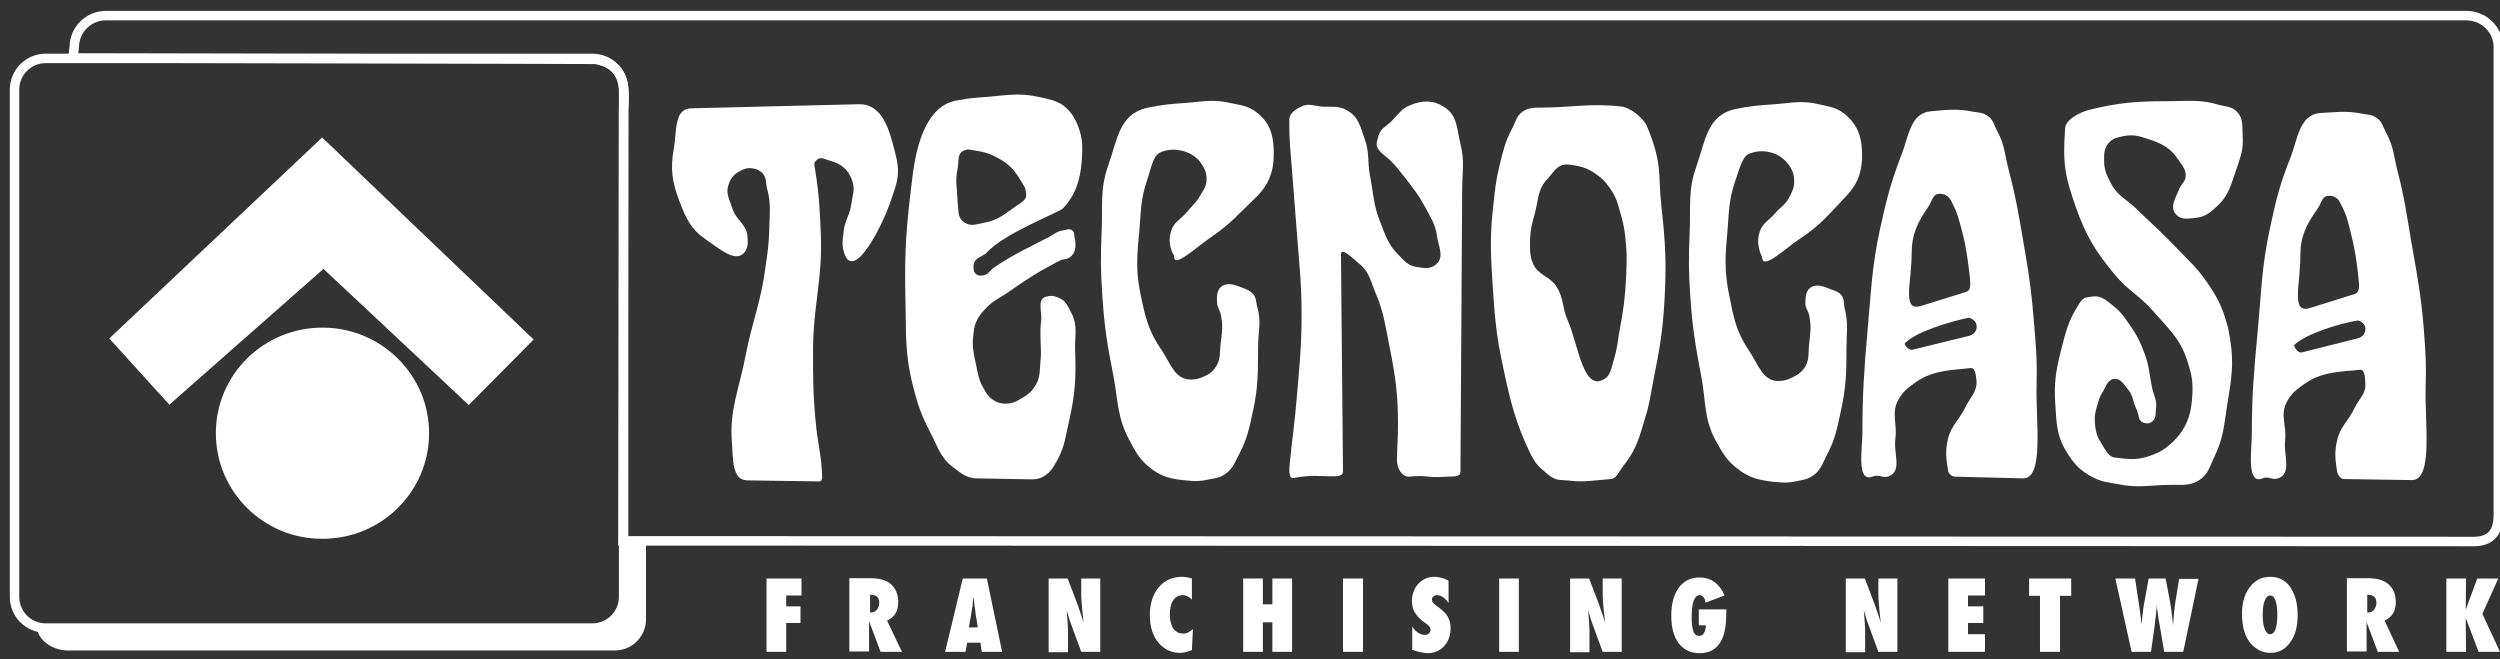 <?xml version="1.0" encoding="utf-8"?>
<!-- Generator: Adobe Illustrator 16.0.0, SVG Export Plug-In . SVG Version: 6.00 Build 0)  -->
<!DOCTYPE svg PUBLIC "-//W3C//DTD SVG 1.1//EN" "http://www.w3.org/Graphics/SVG/1.1/DTD/svg11.dtd">
<svg version="1.1" id="Livello_1" xmlns="http://www.w3.org/2000/svg" xmlns:xlink="http://www.w3.org/1999/xlink" x="0px" y="0px"
	 width="503px" height="132.645px" viewBox="0 0 503 132.645" enable-background="new 0 0 503 132.645" xml:space="preserve">
<rect x="0" y="0" width="503" height="132.645" fill="#333333" stroke="none"/>
<g>
	<path fill="#FFFFFF" d="M125.4,120.769l-0.069-11.952c3.484,0,4.646,0.134,4.646,0.134v15.643c0,3.484-2.8,6.285-6.284,6.285
		H13.719c-3.483,0-6.284-2.391-6.284-4.78l15.847,0.271c0,0,8.539-0.271,12.023-0.271c0,0,81.831,0.271,83.88,0.271
		C123.693,126.302,125.4,120.769,125.4,120.769z"/>
	<path fill="none" stroke="#FFFFFF" stroke-width="1.903" stroke-miterlimit="3.864" d="M21.301,3.144h474.937
		c3.484,0,6.421,2.8,6.421,6.285v94.196c0,3.481-1.501,5.326-4.986,5.326c-32.582,0-287.229-0.134-372.341-0.134
		c0-0.208,0.138-86.752,0.138-86.752c0.614-6.762-1.094-9.153-5.533-10.109c-0.342-0.068-105.262-0.273-105.262-0.273l0.273-2.323
		C15.016,5.944,17.816,3.144,21.301,3.144L21.301,3.144z"/>
	<path fill="#FFFFFF" d="M142.067,48.225c-3.005-2.047-4.031-4.233-5.328-7.649c-1.503-3.893-1.912-6.557-1.161-10.724
		c0.615-3.348,0-7.992,3.484-8.061l33.675-0.82c4.781-0.137,6.216,5.056,7.377,9.837c1.161,4.303,0.342,5.943-0.819,9.426
		c-1.777,5.328-7.377,16.188-9.357,10.929c-0.615-1.64-0.411-2.732-0.207-4.509c0.207-2.186,1.161-3.21,1.503-5.328
		c0.273-1.98,0.889-3.21,0.205-5.055c-0.751-2.117-2.117-3.278-4.303-3.894c-1.095-0.272-1.98-0.956-2.801-0.205
		c-0.546,0.479-0.614,0.752-0.34,1.913c0.819,5.055,0.955,8.061,1.161,13.251c0.34,9.085-1.572,14.208-1.572,23.292
		c0,5.604,0,8.812,0.546,14.415c0.341,3.755,1.025,6.077,1.229,9.63c0,0.751,0.343,2.186-0.546,2.186l-14.481-0.206
		c-3.143-0.066-2.801-4.44-3.074-7.58c-0.546-6.627,1.501-10.86,2.8-17.762c1.366-6.899,3.074-10.655,3.962-17.622
		c0.409-2.869,0.683-4.508,0.751-7.446c0.068-3.21,0.411-5.123-0.409-8.196c-0.342-1.297-0.069-2.323-1.026-3.279
		c-0.546-0.477-0.888-0.683-1.571-0.819c-1.092-0.273-1.845-0.068-2.8,0.41c-1.298,0.683-1.913,1.434-2.391,2.8
		c-0.615,1.777,0.205,2.938,0.751,4.714c0.752,2.459,2.938,3.21,3.074,5.806c0.068,1.093,0.137,1.844-0.41,2.8
		C148.282,53.281,144.662,49.933,142.067,48.225L142.067,48.225z"/>
	<path fill="#FFFFFF" d="M196.439,30.33c-1.025-0.137-1.708-0.478-2.596,0c-1.298,0.684-0.887,2.118-1.16,3.552
		c-0.548,2.595-0.138,3.551,0,6.831c0.204,2.322,0.067,3.142,1.433,4.098c1.298,0.819,2.392,0.273,3.895,0
		c2.869-0.478,4.304-1.913,6.625-3.483c2.188-1.367,1.914-1.777,1.708-3.143c-0.136-0.615-0.409-0.888-0.75-1.502
		c-1.366-2.323-2.458-3.621-4.85-4.918C199.239,30.945,198.215,30.603,196.439,30.33L196.439,30.33z M215.565,62.98
		c1.367,2.596,0.615,4.575,0.751,7.583c0.204,5.533,0,8.745-1.229,14.208c-0.888,3.758-0.821,5.533-3.28,9.358
		c-0.957,1.367-2.254,2.322-4.097,2.322l-11.204-0.204c-2.117-0.07-3.142-1.026-4.85-2.324c-2.528-1.912-2.937-4.03-4.439-6.831
		c-1.845-3.552-2.596-5.67-3.553-9.562c-1.708-6.693-1.297-10.725-1.501-17.624c-0.206-9.974,0.205-14.686,1.571-25.479
		c0.75-5.055,2.595-13.457,9.153-14.276c2.186-0.41,3.209-0.479,5.259-0.615c4.304-0.341,6.832-0.958,10.998,0
		c1.845,0.41,3.142,0.615,4.646,1.571c1.776,1.366,2.596,2.732,3.347,4.918c0.546,1.571,0.615,2.595,0.615,4.44
		c-0.136,4.712-0.957,8.401-3.893,11.476c-0.819,0.819-12.159,5.122-15.438,9.016c-0.751,0.615-2.39,0.956-2.527,2.323
		c-0.069,0.751-0.069,1.434,0.546,1.912c0.411,0.341,0.819,0.273,1.365,0.205c1.026-0.069,1.299-0.956,2.188-1.571
		c4.167-2.801,6.762-3.894,11.202-6.215c1.025-0.547,1.503-1.093,2.596-1.23c0.75-0.137,1.435-0.478,1.981,0
		c0.41,0.341,0.342,0.751,0.41,1.23c0.34,1.639,0.409,3.21-0.957,4.166c-0.615,0.479-1.503,0.341-1.913,0.615
		c-4.645,2.391-6.762,3.825-10.792,6.625c-1.639,1.093-2.733,1.504-4.099,2.938c-0.888,0.957-1.435,1.503-1.981,2.732
		c-0.479,1.025-0.479,1.708-0.615,2.801c-0.274,2.253,0.069,3.62,0.548,5.875c0.409,1.912,0.546,3.142,1.57,4.851
		c0.546,0.956,0.888,1.568,1.776,2.186c0.888,0.614,1.57,0.817,2.596,0.817c1.433,0,2.254-0.476,3.483-1.228
		c1.025-0.616,1.638-1.095,2.322-2.116c1.23-1.71,1.024-3.145,1.23-5.264c0.204-1.772,0-2.729,0-4.507
		c0-1.366-0.069-2.185,0.136-3.551c0.206-1.913-0.888-4.304,0.957-4.851c0.956-0.273,1.639-0.204,2.527,0.206
		C214.472,60.453,214.813,61.615,215.565,62.98L215.565,62.98z"/>
	<path fill="#FFFFFF" d="M250.059,57.927c0.819,0.341,1.365,0.477,1.98,1.161c0.82,0.819,0.615,1.707,0.956,2.8
		c0.82,2.937,0.138,4.782,0.138,7.854c-0.068,5.058,0.068,7.993-1.024,12.911c-0.75,3.416-1.092,5.467-2.732,8.606
		c-0.956,1.776-1.298,3.074-2.937,4.167c-1.093,0.751-1.913,0.751-3.143,1.025c-1.776,0.409-2.87,0.409-4.713,0.203
		c-3.075-0.271-5.056-0.75-7.445-2.731c-1.981-1.639-2.665-3.073-3.893-5.329c-2.527-4.712-2.254-7.99-3.28-13.249
		c-1.229-6.149-1.776-9.701-2.186-15.984c-0.342-4.918-0.342-7.788-0.137-12.706c0.273-5.26-0.41-8.47,1.367-13.456
		c1.775-5.054,2.186-10.178,7.65-11.476c2.801-0.615,4.917-0.819,8.059-1.025c3.416-0.273,5.396-0.751,8.676,0
		c2.254,0.479,3.756,0.547,5.533,1.981c2.868,2.254,3.414,5.055,3.346,8.744c-0.067,3.416-1.161,5.806-3.346,8.06
		c-3.553,3.347-5.261,5.533-9.222,8.197c-2.733,1.844-7.376,6.216-7.446,4.098c0-0.546-0.478-0.956-0.615-1.571
		c-0.411-1.435-0.411-2.391,0-3.757c0.546-1.776,1.845-2.254,3.073-3.688c1.093-1.367,1.982-1.98,2.801-3.484
		c0.615-1.093,1.23-1.775,1.23-3.074c0.068-1.502-0.411-2.391-1.23-3.552c-1.913-2.596-5.874-3.074-8.06-1.98
		c-1.503,0.614-1.914,3.415-2.733,5.805c-1.162,3.484-1.162,5.602-1.435,9.221c-0.478,5.328-0.886,8.403,0.207,13.663
		c0.955,4.508,1.57,7.241,4.167,10.998c1.845,2.664,2.595,5.94,5.874,6.009c1.026,0,1.572-0.134,2.527-0.546
		c1.094-0.477,1.708-0.818,2.391-1.776c1.23-1.64,0.889-3.074,1.162-5.122c0.273-2.187,0.477-3.484,0-5.67
		c-0.205-0.956-0.684-1.366-0.752-2.322c-0.067-1.435-0.067-2.733,1.161-3.484C247.396,56.833,248.625,57.38,250.059,57.927
		L250.059,57.927z"/>
	<path fill="#FFFFFF" d="M261.808,21.45c1.436-0.751,2.597-0.137,4.167,0c1.98,0.137,3.278-0.273,5.055,0.752
		c2.322,1.297,2.664,3.278,3.553,5.806c0.956,2.665,0.547,4.371,1.023,7.172c0.751,3.758,0.684,6.012,2.118,9.563
		c1.024,2.527,1.435,4.235,3.347,6.216c1.365,1.435,2.255,2.596,4.167,2.801c1.434,0.204,2.526,0.409,3.688-0.547
		c1.707-1.435,0.546-3.483,0.204-5.669c-0.341-2.459-1.228-3.689-2.391-5.875c-1.298-2.39-2.254-3.62-3.961-5.805
		c-1.436-1.777-2.322-3.075-3.894-4.304c-2.528-1.98-1.98-2.595-1.503-4.304c0.409-1.434,1.435-1.775,2.528-2.799
		c1.366-1.366,1.979-2.528,3.758-3.279c2.525-1.024,4.643-1.093,6.896,0.341c2.665,1.64,2.526,4.372,3.279,7.446
		c0.889,3.552,0.342,5.669,0.342,9.357l-0.342,56.558c0,1.162-1.503,0.956-2.733,1.025c-4.507,0.343-3.347-0.408-7.65,0
		c-1.435,0-2.39-1.71-2.39-3.277c0-2.394,0.206-4.374,0.206-7.105c0-6.148-0.479-9.7-1.708-15.78
		c-0.89-4.302-1.094-6.83-2.802-10.792c-1.023-2.391-1.229-4.235-3.277-5.874c-1.23-1.024-3.689-3.484-3.689-1.913l0.409,43.649
		c0,0.888-0.75,1.022-2.116,1.022c-3.075,0-4.1-0.339-7.856,0.342c-1.024,0.206-0.82-1.912-0.751-2.8
		c0.547-5.67,1.023-8.266,1.435-13.524c0.546-6.489,0.957-10.111,0.957-16.6c0-6.489-0.479-10.109-0.957-16.599
		c-0.342-4.781-0.615-7.445-0.957-12.158c-0.272-4.099-0.614-5.874-0.547-10.52C259.555,22.679,260.648,21.997,261.808,21.45
		L261.808,21.45z"/>
	<path fill="#FFFFFF" d="M316.318,33.199c-2.938-0.546-3.415,1.161-4.918,2.732c-2.051,2.118-1.845,4.235-2.597,7.036
		c-0.546,1.98-0.888,3.142-0.957,5.258c0,1.914-0.136,3.074,0.616,4.851c1.025,2.322,3.21,2.391,4.645,4.508
		c1.57,2.391,1.162,4.303,2.323,6.899c2.185,4.919,3.142,15.096,7.786,11.476c0.956-0.956,1.093-2.324,1.572-3.896
		c0.613-2.048,0.681-3.277,1.023-5.327c0.819-4.303,1.16-6.762,1.366-11.134c0.068-2.391,0.204-3.756,0-6.079
		c-0.206-2.459-0.343-3.826-1.025-6.216c-0.614-2.117-0.819-3.415-2.118-5.26c-0.887-1.297-1.502-2.049-2.8-2.937
		C319.528,33.882,318.23,33.472,316.318,33.199L316.318,33.199z M309.829,21.655c6.489,0,10.041-0.957,16.461-0.205
		c1.775,0.205,4.372,2.323,5.056,3.894c3.278,7.855,2.187,9.835,2.937,16.257c0.819,7.308,1.025,11.475,0.616,18.783
		c-0.343,6.218-0.959,9.77-2.187,15.85c-0.616,3.074-0.752,4.847-1.708,7.852c-1.16,3.826-1.708,6.219-4.168,9.359
		c-1.023,1.23-1.57,2.938-2.801,2.938c-7.376,0.751-6.077,0.41-9.835,0.205c-1.57,0-2.596-0.958-3.892-2.118
		c-1.3-1.093-1.778-1.979-2.529-3.482c-2.8-5.876-3.895-10.179-5.328-17.01c-1.366-6.284-1.708-9.973-2.117-16.394
		c-0.41-6.352-0.615-10.041,0.137-16.393c0.341-3.074,0.479-4.85,1.229-7.856c0.751-3.005,1.093-4.781,2.526-7.445
		c0.753-1.434,0.889-2.596,2.186-3.484C307.506,21.723,308.463,21.655,309.829,21.655L309.829,21.655z"/>
	<path fill="#FFFFFF" d="M368.367,58.199c0.82,0.342,1.365,0.41,1.981,1.025c0.82,0.888,0.546,1.776,0.82,2.938
		c0.75,3.006,0.342,4.781,0.342,7.855c0,4.987-0.069,7.924-1.162,12.841c-0.75,3.415-1.093,5.466-2.733,8.607
		c-0.955,1.776-1.229,3.144-2.937,4.305c-1.024,0.683-1.845,0.751-3.074,1.024c-1.844,0.409-2.937,0.341-4.849,0.137
		c-3.005-0.342-4.919-0.82-7.311-2.735c-2.047-1.567-2.799-3.003-4.096-5.259c-2.598-4.644-2.051-8.061-3.075-13.318
		c-1.162-6.147-1.775-9.7-2.186-15.984c-0.342-4.919-0.342-7.787-0.137-12.706c0.272-5.26-0.41-8.47,1.364-13.456
		c1.777-5.054,2.188-10.178,7.584-11.475c2.801-0.615,4.985-0.82,8.197-1.025c3.416-0.273,5.463-0.819,8.812,0
		c2.116,0.479,3.551,0.616,5.26,1.981c2.868,2.322,3.551,5.123,3.483,8.812c-0.139,3.415-1.162,5.669-3.483,7.992
		c-3.278,3.483-5.056,5.669-9.017,8.266c-2.801,1.844-7.31,6.215-7.582,3.961c0-0.41-0.41-0.957-0.547-1.57
		c-0.342-1.367-0.41-2.324,0-3.689c0.547-1.844,1.844-2.322,3.074-3.756c1.092-1.299,2.185-1.776,2.937-3.347
		c0.545-1.093,0.956-1.776,0.956-3.073c0-1.503-0.342-2.392-1.229-3.553c-1.911-2.596-5.533-3.142-7.991-1.98
		c-1.229,0.546-1.914,3.347-2.731,5.669c-1.163,3.483-1.163,5.669-1.437,9.357c-0.478,5.26-0.751,8.333,0.343,13.524
		c0.887,4.508,1.435,7.241,3.961,10.999c1.913,2.801,2.801,6.352,6.217,6.08c0.956-0.07,1.433-0.205,2.322-0.617
		c1.094-0.545,1.776-0.888,2.527-1.91c1.161-1.571,0.819-3.007,1.023-4.92c0.273-2.254,0.479-3.552,0-5.806
		c-0.204-0.957-0.751-1.366-0.751-2.322c0-1.367,0.068-2.665,1.23-3.347C365.771,57.107,366.933,57.653,368.367,58.199
		L368.367,58.199z"/>
	<path fill="#FFFFFF" d="M396.031,63.937c-3.551,0.751-10.382,2.733-12.704,5.054c-0.343,0.342,0.684,1.572,1.503,1.368
		l11.408-2.804c0.954-0.271,1.638-1.091,1.434-2.116C397.603,64.552,396.579,63.937,396.031,63.937L396.031,63.937z M392.48,40.235
		c-0.411-0.751-1.367-1.367-2.392-1.23c-1.297,0.069-1.366,1.571-2.117,2.597c-2.185,3.209-3.348,5.532-3.348,9.425
		c0,5.875-2.049,11.75,1.913,10.519l9.016-2.801c1.3-0.409,0.751-2.117,0.751-3.346c-0.409-3.074-0.613-5.26-1.434-8.471
		C394.119,44.196,394.05,43.24,392.48,40.235L392.48,40.235z M396.988,22.474c1.093,0.205,1.845,0.137,2.801,0.752
		c1.298,0.82,1.364,1.912,2.118,3.278c1.434,2.665,1.434,4.509,2.184,7.446c1.435,5.464,1.981,8.675,2.938,14.275
		c1.229,6.968,1.774,10.93,2.322,17.966c0.341,4.304,0.545,6.76,0.41,11.134c-0.204,7.445,1.57,18.988-2.732,18.922l-13.661-0.343
		c-0.754,0-1.436-0.75-1.436-1.367c-0.409-2.526-0.545-3.824,0-6.215c0.682-2.801,2.324-3.894,3.553-6.488
		c0.956-1.981,2.322-2.939,2.187-5.262c-0.138-0.955-0.138-2.527-1.161-2.527c-3.143,0.412-7.377,0.274-10.999,2.801
		c-1.57,1.16-2.594,1.845-3.552,3.554c-1.503,2.661-0.203,4.851-0.614,7.854c-0.41,2.938,1.435,6.56-1.365,7.582
		c-1.093,0.412-1.981-0.409-3.075,0c-3.484,1.505-2.186-5.531-2.186-8.946c0-7.789,0.341-12.432,1.024-20.357
		c0.751-7.992,0.82-12.636,2.527-20.492c1.298-5.942,2.186-9.426,4.304-14.891c1.436-3.552,1.708-8.265,5.738-8.744
		C391.457,22.133,393.709,21.792,396.988,22.474L396.988,22.474z"/>
	<path fill="#FFFFFF" d="M420.211,22.133c6.013-1.503,9.77-1.775,16.054-1.775c4.029,0,6.422-0.41,10.246,0.751
		c1.433,0.41,2.526,0.273,3.552,1.366c1.366,1.366,1.024,2.87,1.161,4.851c0.205,2.8-0.479,4.372-1.365,7.035
		c-1.025,2.869-1.367,4.781-3.554,6.898c-1.502,1.435-2.525,2.391-4.645,2.596c-1.503,0.138-2.731,0.41-3.756-0.615
		c-1.504-1.502-0.138-3.415,0.614-5.327c0.41-0.956,1.161-1.366,1.229-2.391c0.136-1.435-0.684-2.186-1.436-3.347
		c-1.57-2.391-3.277-3.279-6.009-4.167c-1.845-0.615-3.075-1.024-5.056-0.615c-1.366,0.273-2.321,0.479-3.143,1.572
		c-0.82,1.092-0.752,2.117-0.752,3.483c0,1.776,0.548,2.8,1.366,4.44c1.299,2.527,3.074,3.142,5.123,5.123
		c3.28,3.211,5.26,4.85,8.403,8.197c2.321,2.459,3.824,3.689,5.736,6.488c1.981,2.869,3.007,4.714,3.961,8.062
		c0.411,1.297,0.548,2.116,0.753,3.482c0.82,4.987,0.273,7.994-0.546,13.049c-0.683,4.233-0.752,6.761-2.597,10.584
		c-0.956,1.914-1.16,3.416-2.937,4.647c-1.776,1.229-3.553,1.024-5.328,1.024c-4.712,0-6.899,0.75-11.202-0.139
		c-1.844-0.341-3.006-0.407-4.714-1.229c-2.801-1.364-4.166-2.87-5.738-5.531c-1.912-3.21-1.843-5.671-2.116-9.429
		c-0.274-4.166,0.136-6.625,1.162-10.722c0.954-3.759,1.434-5.875,3.551-9.223c0.957-1.572,1.365-1.366,2.527-1.572
		c2.049-0.41,3.21,0.888,4.851,2.186c1.298,1.093,1.844,1.981,2.799,3.347c1.504,2.118,2.187,3.485,3.074,5.875
		c0.956,2.526,0.956,4.167,1.503,6.831c0.343,1.64,1.024,2.526,0.819,4.166c-0.135,1.094,0.069,2.118-0.819,2.731
		c-0.547,0.413-1.023,0.413-1.706,0.208c-1.095-0.342-0.89-1.572-1.367-2.598c-0.819-1.639-0.684-2.937-1.913-4.303
		c-0.751-0.889-1.229-1.846-2.39-1.911c-1.504-0.07-1.845,1.501-2.597,2.731c-0.547,0.817-0.683,1.365-0.955,2.323
		c-0.479,1.501-0.685,2.391-0.547,3.962c0.137,1.706,0.478,2.661,1.366,4.096c0.819,1.3,1.502,2.734,2.801,2.734
		c2.596,0.34,4.439,0.547,7.034-0.411c1.846-0.682,2.87-1.298,4.305-2.595c3.005-2.87,3.893-5.672,4.098-9.767
		c0.137-2.665-0.205-4.17-1.023-6.698c-1.435-4.507-3.758-6.418-6.832-9.971c-2.664-3.074-4.919-4.03-7.581-7.172
		c-3.962-4.714-5.943-7.924-7.993-13.729c-2.05-5.874-2.731-8.402-2.185-15.847C415.567,23.977,418.504,22.611,420.211,22.133
		L420.211,22.133z"/>
	<path fill="#FFFFFF" d="M470.76,40.644c-0.343-0.751-1.3-1.366-2.323-1.23c-1.299,0.069-1.366,1.503-2.117,2.528
		c-2.256,3.21-3.484,5.533-3.484,9.426c0,6.011-1.981,11.885,1.981,10.587l8.947-2.801c1.229-0.41,0.818-2.186,0.753-3.278
		c-0.344-3.142-0.616-5.328-1.436-8.607C472.399,44.606,472.33,43.582,470.76,40.644L470.76,40.644z M474.31,64.484
		c-3.55,0.614-10.246,2.595-12.705,4.919c-0.135,0.339,0.685,1.639,1.503,1.503l11.409-2.871c0.955-0.274,1.57-1.229,1.365-2.185
		C475.746,65.03,474.791,64.484,474.31,64.484L474.31,64.484z M475.267,22.885c1.093,0.206,1.844,0.136,2.801,0.751
		c1.299,0.82,1.365,1.913,2.118,3.278c1.434,2.665,1.434,4.509,2.185,7.446c1.436,5.533,1.845,8.743,2.801,14.413
		c1.229,6.899,1.98,10.861,2.527,17.829c0.342,4.37,0.479,6.83,0.342,11.201c-0.204,7.378,1.57,18.853-2.8,18.786l-13.662-0.205
		c-0.751,0-1.229-0.957-1.366-1.504c-0.342-2.389-0.546-3.824,0-6.215c0.615-2.869,2.323-3.961,3.552-6.625
		c0.957-1.981,2.393-2.869,2.118-5.125c0-0.955-0.137-2.527-0.958-2.527c-3.346,0.412-7.512,0.205-11.2,2.802
		c-1.642,1.16-2.596,1.843-3.554,3.553c-1.503,2.661-0.068,4.851-0.409,7.853c-0.342,3.007,1.436,6.694-1.434,7.653
		c-1.094,0.407-2.118-0.547-3.072,0c-3.352,1.364-2.188-5.672-2.188-9.018c0-7.788,0.411-12.431,1.162-20.356
		c0.75-7.992,0.75-12.636,2.392-20.492c1.228-5.942,2.116-9.426,4.303-14.891c1.366-3.552,1.708-8.265,5.736-8.743
		C469.734,22.611,471.989,22.202,475.267,22.885L475.267,22.885z"/>
	<polygon fill="#FFFFFF" points="158.187,131.152 154.225,131.152 154.225,116.398 161.26,116.398 161.26,119.812 158.187,119.812 
		158.187,121.999 161.056,121.999 161.056,125.344 158.187,125.344 	"/>
	<path fill="#FFFFFF" d="M181.48,131.152h-4.304l-1.98-5.262c0-0.067-0.069-0.205-0.136-0.34c-0.069-0.137-0.069-0.342-0.206-0.546
		v0.955v5.122h-3.962v-14.753h4.099c1.777,0,3.143,0.341,4.031,1.024c1.162,0.888,1.708,2.186,1.708,3.824
		c0,1.776-0.752,3.006-2.254,3.691L181.48,131.152L181.48,131.152z M174.99,123.229h0.274c0.478,0,0.819-0.206,1.161-0.547
		c0.273-0.342,0.478-0.821,0.478-1.367c0-1.093-0.546-1.64-1.708-1.64h-0.136v3.554H174.99z"/>
	<path fill="#FFFFFF" d="M201.631,131.152h-4.099l-0.273-1.847h-2.664l-0.341,1.847h-4.099l3.553-14.754h4.85L201.631,131.152
		L201.631,131.152z M196.712,126.098l-0.273-1.71c0,0,0-0.066-0.067-0.272c0-0.137-0.068-0.683-0.206-1.641
		c0-0.135,0-0.272-0.069-0.41c0-0.204-0.066-0.407-0.066-0.683l-0.137-1.364c0,0.136,0,0.271-0.069,0.476
		c0,0.137-0.067,0.342-0.067,0.55c-0.069,0.408-0.069,0.68-0.069,0.817s0,0.276-0.069,0.276l-0.272,1.771l-0.41,2.322h1.775V126.098
		z"/>
	<path fill="#FFFFFF" d="M210.989,131.152v-14.754h3.824l1.981,5.191c0.138,0.271,0.206,0.681,0.342,1.022
		c0.137,0.411,0.273,0.821,0.479,1.367l0.409,1.297c-0.136-1.297-0.273-2.391-0.342-3.277c-0.067-0.888-0.136-1.709-0.136-2.323
		v-3.277h3.825v14.754h-3.825l-1.98-5.396c-0.205-0.547-0.411-1.093-0.546-1.64c-0.137-0.479-0.341-1.024-0.41-1.434
		c0.068,1.022,0.137,1.911,0.204,2.731c0.069,0.751,0.069,1.436,0.069,2.049v3.758h-3.893V131.152z"/>
	<path fill="#FFFFFF" d="M240.019,126.573l-0.206,4.237c-0.889,0.342-1.708,0.545-2.39,0.545c-1.639,0-3.006-0.614-4.168-1.842
		c-1.229-1.368-1.913-3.282-1.913-5.738c0-2.323,0.616-4.167,1.777-5.602c1.162-1.367,2.731-2.117,4.713-2.117
		c0.615,0,1.298,0.137,1.98,0.342v4.232c-0.615-0.612-1.229-0.887-1.844-0.887c-0.819,0-1.435,0.341-1.912,1.025
		c-0.479,0.683-0.684,1.64-0.684,2.936c0,0.617,0.068,1.164,0.204,1.571c0.138,0.479,0.273,0.889,0.479,1.164
		c0.205,0.339,0.477,0.545,0.82,0.751c0.339,0.203,0.682,0.271,1.092,0.271C238.652,127.533,239.335,127.191,240.019,126.573
		L240.019,126.573z"/>
	<polygon fill="#FFFFFF" points="259.964,131.152 256.002,131.152 256.002,125.209 254.09,125.209 254.09,131.152 250.129,131.152 
		250.129,116.398 254.09,116.398 254.09,121.59 256.002,121.59 256.002,116.398 259.964,116.398 	"/>
	<polygon fill="#FFFFFF" points="274.24,131.152 270.21,131.152 270.21,116.398 274.24,116.398 	"/>
	<path fill="#FFFFFF" d="M284.145,130.741v-4.643c0.751,1.093,1.639,1.638,2.526,1.638c0.343,0,0.615-0.07,0.819-0.273
		c0.204-0.206,0.343-0.41,0.343-0.684c0-0.409-0.204-0.751-0.684-1.16l-0.683-0.479c-0.41-0.343-0.819-0.615-1.094-0.957
		c-0.272-0.342-0.545-0.682-0.751-1.024c-0.204-0.344-0.341-0.684-0.408-1.094c-0.069-0.342-0.139-0.75-0.139-1.16
		c0-0.683,0.139-1.433,0.479-2.184c0.136-0.342,0.341-0.684,0.546-0.96c0.205-0.271,0.478-0.546,0.751-0.75
		c0.752-0.613,1.639-0.955,2.732-0.955c0.957,0,1.913,0.272,2.868,0.75v4.509c-0.342-0.479-0.683-0.889-1.092-1.161
		c-0.409-0.274-0.819-0.41-1.23-0.41c-0.273,0-0.546,0.068-0.75,0.274c-0.205,0.204-0.274,0.408-0.274,0.612
		c0,0.413,0.274,0.821,0.82,1.163l0.615,0.477c0.819,0.615,1.434,1.231,1.776,1.846c0.341,0.614,0.546,1.365,0.546,2.254
		c0,1.435-0.411,2.664-1.299,3.619c-0.888,0.96-1.98,1.435-3.347,1.435C286.263,131.355,285.238,131.152,284.145,130.741
		L284.145,130.741z"/>
	<polygon fill="#FFFFFF" points="305.592,131.152 301.631,131.152 301.631,116.398 305.592,116.398 	"/>
	<path fill="#FFFFFF" d="M315.907,131.152v-14.754h3.825l1.982,5.191c0.136,0.271,0.204,0.681,0.341,1.022
		c0.136,0.411,0.273,0.821,0.478,1.367l0.409,1.297c-0.135-1.297-0.272-2.391-0.341-3.277c-0.068-0.888-0.137-1.709-0.137-2.323
		v-3.277h3.825v14.754h-3.825l-1.98-5.396c-0.204-0.547-0.411-1.093-0.546-1.64c-0.138-0.479-0.343-1.024-0.41-1.434
		c0.067,1.022,0.137,1.911,0.204,2.731c0.068,0.751,0.068,1.436,0.068,2.049v3.758h-3.894V131.152z"/>
	<path fill="#FFFFFF" d="M341.796,122.612h5.533v0.617c0,2.869-0.409,4.849-1.297,6.146c-0.89,1.365-2.255,2.048-4.1,2.048
		c-1.776,0-3.143-0.683-4.167-1.981c-1.024-1.364-1.503-3.211-1.503-5.533c0-2.39,0.479-4.233,1.503-5.668
		c1.024-1.367,2.391-2.048,4.167-2.048c2.323,0,4.03,1.227,5.054,3.619l-3.823,1.436c-0.069-0.479-0.205-0.821-0.411-1.094
		c-0.204-0.274-0.478-0.41-0.75-0.41c-1.093,0-1.641,1.504-1.641,4.507c0,1.3,0.138,2.189,0.342,2.802
		c0.275,0.613,0.613,0.889,1.161,0.889c0.205,0,0.41-0.069,0.546-0.137c0.206-0.068,0.342-0.271,0.41-0.41
		c0.138-0.203,0.204-0.409,0.273-0.683c0.069-0.274,0.137-0.547,0.137-0.889h-1.435V122.612L341.796,122.612z"/>
	<path fill="#FFFFFF" d="M371.372,131.152v-14.754h3.827l1.979,5.191c0.137,0.271,0.206,0.681,0.342,1.022
		c0.137,0.411,0.273,0.821,0.479,1.367l0.411,1.297c-0.139-1.297-0.275-2.391-0.342-3.277c-0.069-0.888-0.139-1.709-0.139-2.323
		v-3.277h3.827v14.754h-3.827l-1.979-5.396c-0.206-0.547-0.41-1.093-0.548-1.64c-0.135-0.479-0.342-1.024-0.409-1.434
		c0.067,1.022,0.137,1.911,0.206,2.731c0.068,0.751,0.068,1.436,0.068,2.049v3.758h-3.896V131.152z"/>
	<polygon fill="#FFFFFF" points="392.002,131.152 392.002,116.398 399.379,116.398 399.379,119.812 395.963,119.812 
		395.963,121.999 399.037,121.999 399.037,125.344 395.963,125.344 395.963,127.599 399.379,127.599 399.379,131.152 	"/>
	<polygon fill="#FFFFFF" points="414.474,131.152 410.445,131.152 410.445,119.88 408.259,119.88 408.259,116.398 416.728,116.398 
		416.728,119.88 414.474,119.88 	"/>
	<path fill="#FFFFFF" d="M439.27,131.152h-3.827l-0.886-5.192c-0.206-1.025-0.341-1.844-0.41-2.597
		c-0.069-0.34-0.069-0.681-0.138-0.888c0-0.272-0.067-0.41-0.067-0.546c0,0.273-0.068,0.753-0.138,1.434
		c0,0.342-0.068,0.753-0.135,1.162c-0.069,0.409-0.069,0.818-0.139,1.298l-0.751,5.329h-3.892l-3.279-14.754h3.961l0.614,4.028
		c0.274,1.639,0.41,2.868,0.547,3.824l0.138,1.368l0.135-1.16c0.138-1.367,0.275-2.665,0.548-3.828l0.752-4.232h3.414l0.683,3.549
		c0.342,1.643,0.616,3.623,0.819,5.876c0.069-1.025,0.139-1.914,0.205-2.664c0.068-0.75,0.206-1.501,0.274-2.115l0.751-4.579h3.893
		L439.27,131.152L439.27,131.152z"/>
	<path fill="#FFFFFF" d="M462.29,123.775c0,2.253-0.479,4.097-1.503,5.464c-1.025,1.434-2.323,2.116-3.963,2.116
		c-1.435,0-2.664-0.545-3.757-1.638c-1.297-1.367-1.98-3.416-1.98-6.147c0-2.598,0.684-4.577,2.049-6.012
		c1.024-1.026,2.186-1.502,3.619-1.502c1.709,0,3.075,0.684,4.032,2.047C461.81,119.608,462.29,121.452,462.29,123.775
		L462.29,123.775z M458.191,123.842c0-2.664-0.479-4.029-1.437-4.029c-0.476,0-0.817,0.342-1.093,1.023
		c-0.272,0.684-0.406,1.573-0.406,2.869c0,1.229,0.134,2.186,0.406,2.868c0.275,0.684,0.617,1.026,1.093,1.026
		c0.479,0,0.82-0.343,1.094-1.026C458.053,125.96,458.191,125.005,458.191,123.842L458.191,123.842z"/>
	<path fill="#FFFFFF" d="M482.713,131.152h-4.303l-1.98-5.262c0-0.067-0.069-0.205-0.139-0.34c-0.067-0.137-0.067-0.342-0.134-0.546
		v0.955v5.122h-3.964v-14.753h4.098c1.777,0,3.143,0.341,4.031,1.024c1.161,0.888,1.708,2.186,1.708,3.824
		c0,1.776-0.752,3.006-2.254,3.691L482.713,131.152L482.713,131.152z M476.223,123.229h0.274c0.478,0,0.819-0.206,1.161-0.547
		c0.272-0.342,0.478-0.821,0.478-1.367c0-1.093-0.547-1.64-1.707-1.64h-0.139v3.554H476.223z"/>
	<polygon fill="#FFFFFF" points="503,131.152 498.697,131.152 496.101,124.322 496.169,131.152 492.207,131.152 492.207,116.398 
		496.169,116.398 496.101,122.682 498.423,116.398 502.658,116.398 499.449,123.502 	"/>
	<path fill="none" stroke="#FFFFFF" stroke-width="1.903" stroke-miterlimit="3.864" d="M9.21,11.751h109.974
		c3.482,0,6.284,2.8,6.284,6.284v102.05c0,3.485-2.802,6.285-6.284,6.285H9.21c-3.484,0-6.285-2.8-6.285-6.285V18.034
		C2.926,14.551,5.726,11.751,9.21,11.751L9.21,11.751z"/>
	<path fill="#FFFFFF" d="M43.432,87.161c0-11.748,9.562-21.243,21.448-21.243c11.818,0,21.449,9.495,21.449,21.243
		c0,11.752-9.563,21.242-21.449,21.242C53.063,108.474,43.432,98.913,43.432,87.161L43.432,87.161z"/>
	<polygon fill="#FFFFFF" points="21.984,68.103 34.073,81.423 65.084,54.101 94.32,81.493 107.366,68.309 64.811,27.665 	"/>
</g>
</svg>
